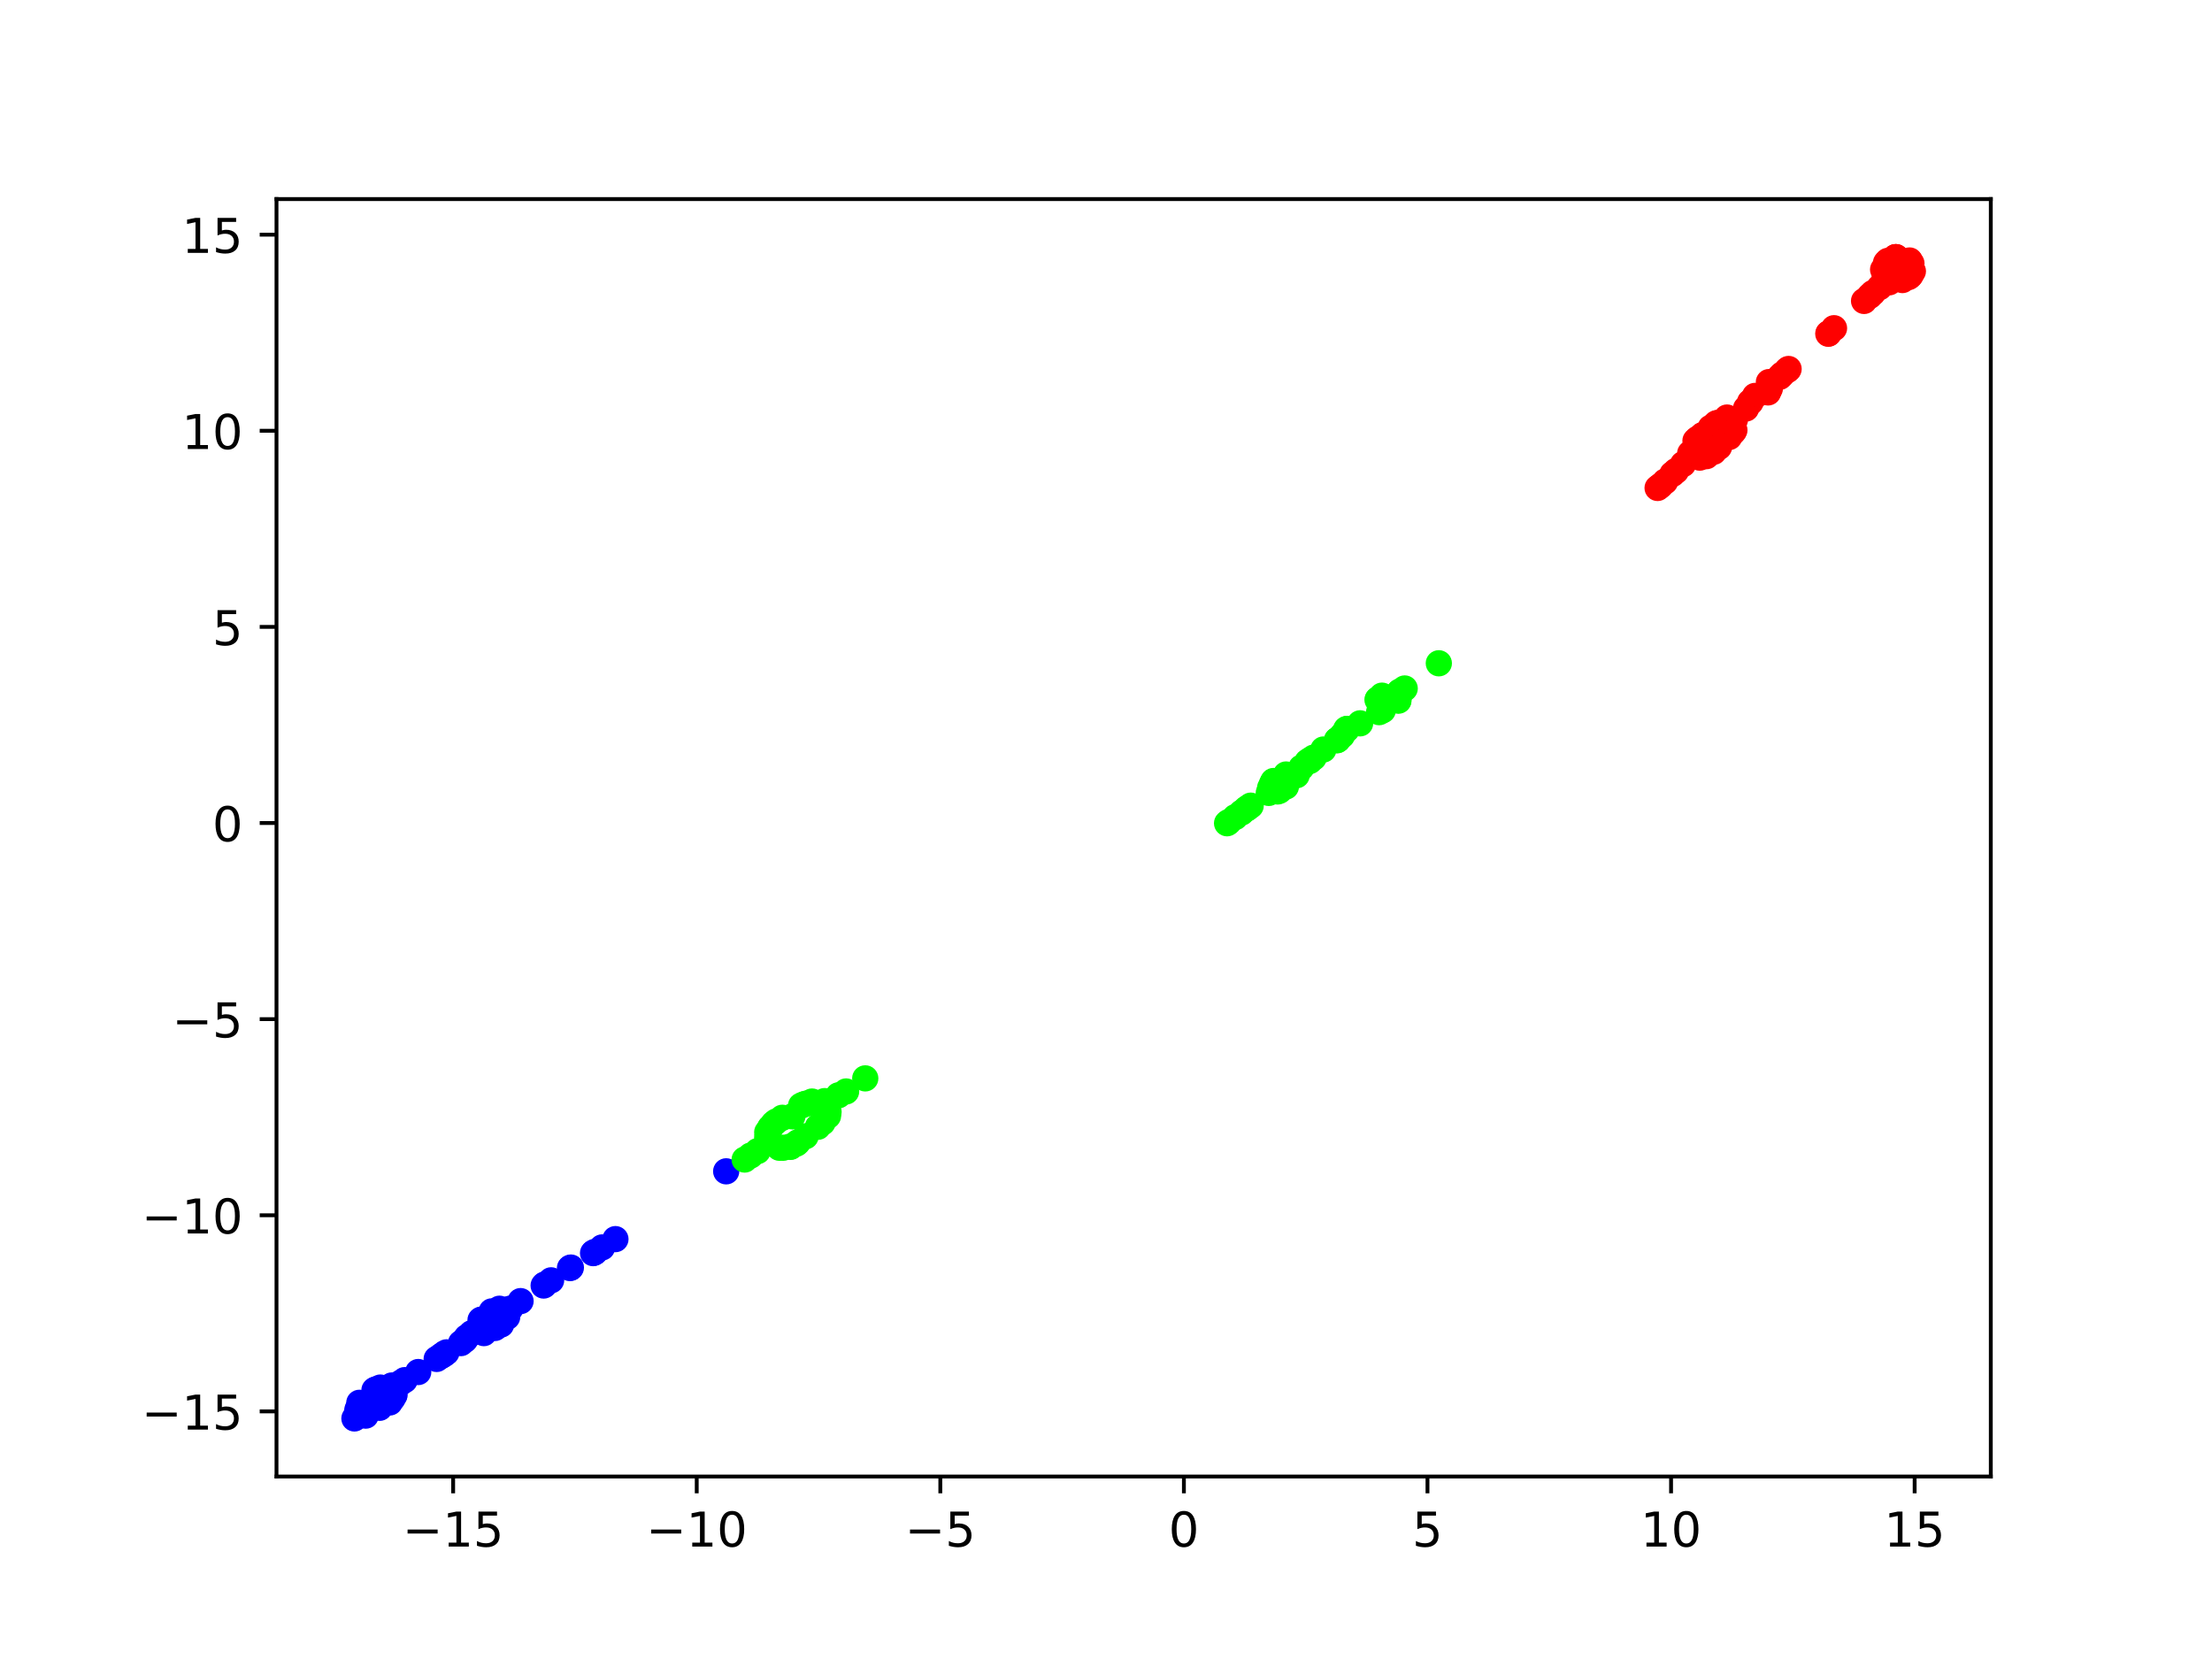 <?xml version="1.0" encoding="utf-8" standalone="no"?>
<!DOCTYPE svg PUBLIC "-//W3C//DTD SVG 1.1//EN"
  "http://www.w3.org/Graphics/SVG/1.1/DTD/svg11.dtd">
<!-- Created with matplotlib (https://matplotlib.org/) -->
<svg height="345.6pt" version="1.1" viewBox="0 0 460.8 345.6" width="460.8pt" xmlns="http://www.w3.org/2000/svg" xmlns:xlink="http://www.w3.org/1999/xlink">
 <defs>
  <style type="text/css">*{stroke-linecap:butt;stroke-linejoin:round;}</style>
 </defs>
 <g id="figure_1">
  <g id="patch_1">
   <path d="M 0 345.6 
L 460.8 345.6 
L 460.8 0 
L 0 0 
z
" style="fill:#ffffff;"/>
  </g>
  <g id="axes_1">
   <g id="patch_2">
    <path d="M 57.6 307.584 
L 414.72 307.584 
L 414.72 41.472 
L 57.6 41.472 
z
" style="fill:#ffffff;"/>
   </g>
   <g id="PathCollection_1">
    <defs>
     <path d="M 0 2.236 
C 0.593 2.236 1.162 2 1.581 1.581 
C 2 1.162 2.236 0.593 2.236 -0 
C 2.236 -0.593 2 -1.162 1.581 -1.581 
C 1.162 -2 0.593 -2.236 0 -2.236 
C -0.593 -2.236 -1.162 -2 -1.581 -1.581 
C -2 -1.162 -2.236 -0.593 -2.236 0 
C -2.236 0.593 -2 1.162 -1.581 1.581 
C -1.162 2 -0.593 2.236 0 2.236 
z
" id="C0_0_9ef77a6dc9"/>
    </defs>
    <g clip-path="url(#pa873757383)">
     <use style="fill:#fe0100;stroke:#fe0100;" x="353.611" xlink:href="#C0_0_9ef77a6dc9" y="91.432"/>
    </g>
    <g clip-path="url(#pa873757383)">
     <use style="fill:#fe0100;stroke:#fe0100;" x="354.661" xlink:href="#C0_0_9ef77a6dc9" y="90.633"/>
    </g>
    <g clip-path="url(#pa873757383)">
     <use style="fill:#fe0100;stroke:#fe0100;" x="358.104" xlink:href="#C0_0_9ef77a6dc9" y="93.11"/>
    </g>
    <g clip-path="url(#pa873757383)">
     <use style="fill:#fe0100;stroke:#fe0100;" x="360.23" xlink:href="#C0_0_9ef77a6dc9" y="91.041"/>
    </g>
    <g clip-path="url(#pa873757383)">
     <use style="fill:#fe0100;stroke:#fe0100;" x="361.308" xlink:href="#C0_0_9ef77a6dc9" y="89.605"/>
    </g>
    <g clip-path="url(#pa873757383)">
     <use style="fill:#fe0100;stroke:#fe0100;" x="357.885" xlink:href="#C0_0_9ef77a6dc9" y="88.079"/>
    </g>
    <g clip-path="url(#pa873757383)">
     <use style="fill:#fe0100;stroke:#fe0100;" x="361.052" xlink:href="#C0_0_9ef77a6dc9" y="89.99"/>
    </g>
    <g clip-path="url(#pa873757383)">
     <use style="fill:#fe0100;stroke:#fe0100;" x="357.493" xlink:href="#C0_0_9ef77a6dc9" y="88.212"/>
    </g>
    <g clip-path="url(#pa873757383)">
     <use style="fill:#fe0100;stroke:#fe0100;" x="356.357" xlink:href="#C0_0_9ef77a6dc9" y="89.093"/>
    </g>
    <g clip-path="url(#pa873757383)">
     <use style="fill:#fe0100;stroke:#fe0100;" x="353.2" xlink:href="#C0_0_9ef77a6dc9" y="91.82"/>
    </g>
    <g clip-path="url(#pa873757383)">
     <use style="fill:#fe0100;stroke:#fe0100;" x="346.872" xlink:href="#C0_0_9ef77a6dc9" y="100.31"/>
    </g>
    <g clip-path="url(#pa873757383)">
     <use style="fill:#0000ff;stroke:#0000ff;" x="128.204" xlink:href="#C0_0_9ef77a6dc9" y="258.132"/>
    </g>
    <g clip-path="url(#pa873757383)">
     <use style="fill:#fe0100;stroke:#fe0100;" x="345.903" xlink:href="#C0_0_9ef77a6dc9" y="101.18"/>
    </g>
    <g clip-path="url(#pa873757383)">
     <use style="fill:#fe0100;stroke:#fe0100;" x="354.083" xlink:href="#C0_0_9ef77a6dc9" y="95.332"/>
    </g>
    <g clip-path="url(#pa873757383)">
     <use style="fill:#fe0100;stroke:#fe0100;" x="355.483" xlink:href="#C0_0_9ef77a6dc9" y="95.025"/>
    </g>
    <g clip-path="url(#pa873757383)">
     <use style="fill:#fe0100;stroke:#fe0100;" x="352.334" xlink:href="#C0_0_9ef77a6dc9" y="94.393"/>
    </g>
    <g clip-path="url(#pa873757383)">
     <use style="fill:#fe0100;stroke:#fe0100;" x="352.099" xlink:href="#C0_0_9ef77a6dc9" y="94.443"/>
    </g>
    <g clip-path="url(#pa873757383)">
     <use style="fill:#fe0100;stroke:#fe0100;" x="357.002" xlink:href="#C0_0_9ef77a6dc9" y="94.117"/>
    </g>
    <g clip-path="url(#pa873757383)">
     <use style="fill:#fe0100;stroke:#fe0100;" x="350.611" xlink:href="#C0_0_9ef77a6dc9" y="96.684"/>
    </g>
    <g clip-path="url(#pa873757383)">
     <use style="fill:#fe0100;stroke:#fe0100;" x="349.14" xlink:href="#C0_0_9ef77a6dc9" y="98.112"/>
    </g>
    <g clip-path="url(#pa873757383)">
     <use style="fill:#fe0100;stroke:#fe0100;" x="348.397" xlink:href="#C0_0_9ef77a6dc9" y="98.748"/>
    </g>
    <g clip-path="url(#pa873757383)">
     <use style="fill:#fe0100;stroke:#fe0100;" x="345.31" xlink:href="#C0_0_9ef77a6dc9" y="101.651"/>
    </g>
    <g clip-path="url(#pa873757383)">
     <use style="fill:#00ff00;stroke:#00ff00;" x="299.734" xlink:href="#C0_0_9ef77a6dc9" y="138.173"/>
    </g>
    <g clip-path="url(#pa873757383)">
     <use style="fill:#00ff00;stroke:#00ff00;" x="287.293" xlink:href="#C0_0_9ef77a6dc9" y="148.355"/>
    </g>
    <g clip-path="url(#pa873757383)">
     <use style="fill:#0000ff;stroke:#0000ff;" x="151.277" xlink:href="#C0_0_9ef77a6dc9" y="244.009"/>
    </g>
    <g clip-path="url(#pa873757383)">
     <use style="fill:#00ff00;stroke:#00ff00;" x="155.127" xlink:href="#C0_0_9ef77a6dc9" y="241.554"/>
    </g>
    <g clip-path="url(#pa873757383)">
     <use style="fill:#00ff00;stroke:#00ff00;" x="156.348" xlink:href="#C0_0_9ef77a6dc9" y="240.735"/>
    </g>
    <g clip-path="url(#pa873757383)">
     <use style="fill:#0000ff;stroke:#0000ff;" x="114.805" xlink:href="#C0_0_9ef77a6dc9" y="266.718"/>
    </g>
    <g clip-path="url(#pa873757383)">
     <use style="fill:#0000ff;stroke:#0000ff;" x="105.494" xlink:href="#C0_0_9ef77a6dc9" y="273.034"/>
    </g>
    <g clip-path="url(#pa873757383)">
     <use style="fill:#fe0100;stroke:#fe0100;" x="397.566" xlink:href="#C0_0_9ef77a6dc9" y="57.729"/>
    </g>
    <g clip-path="url(#pa873757383)">
     <use style="fill:#fe0100;stroke:#fe0100;" x="392.892" xlink:href="#C0_0_9ef77a6dc9" y="54.748"/>
    </g>
    <g clip-path="url(#pa873757383)">
     <use style="fill:#fe0100;stroke:#fe0100;" x="393.279" xlink:href="#C0_0_9ef77a6dc9" y="54.341"/>
    </g>
    <g clip-path="url(#pa873757383)">
     <use style="fill:#fe0100;stroke:#fe0100;" x="394.969" xlink:href="#C0_0_9ef77a6dc9" y="53.568"/>
    </g>
    <g clip-path="url(#pa873757383)">
     <use style="fill:#fe0100;stroke:#fe0100;" x="398.487" xlink:href="#C0_0_9ef77a6dc9" y="56.501"/>
    </g>
    <g clip-path="url(#pa873757383)">
     <use style="fill:#fe0100;stroke:#fe0100;" x="392.286" xlink:href="#C0_0_9ef77a6dc9" y="56.147"/>
    </g>
    <g clip-path="url(#pa873757383)">
     <use style="fill:#fe0100;stroke:#fe0100;" x="393.56" xlink:href="#C0_0_9ef77a6dc9" y="58.809"/>
    </g>
    <g clip-path="url(#pa873757383)">
     <use style="fill:#fe0100;stroke:#fe0100;" x="390.142" xlink:href="#C0_0_9ef77a6dc9" y="61.029"/>
    </g>
    <g clip-path="url(#pa873757383)">
     <use style="fill:#fe0100;stroke:#fe0100;" x="389.495" xlink:href="#C0_0_9ef77a6dc9" y="61.65"/>
    </g>
    <g clip-path="url(#pa873757383)">
     <use style="fill:#fe0100;stroke:#fe0100;" x="388.318" xlink:href="#C0_0_9ef77a6dc9" y="62.692"/>
    </g>
    <g clip-path="url(#pa873757383)">
     <use style="fill:#fe0100;stroke:#fe0100;" x="380.87" xlink:href="#C0_0_9ef77a6dc9" y="69.528"/>
    </g>
    <g clip-path="url(#pa873757383)">
     <use style="fill:#0000ff;stroke:#0000ff;" x="124.018" xlink:href="#C0_0_9ef77a6dc9" y="260.762"/>
    </g>
    <g clip-path="url(#pa873757383)">
     <use style="fill:#0000ff;stroke:#0000ff;" x="123.731" xlink:href="#C0_0_9ef77a6dc9" y="260.923"/>
    </g>
    <g clip-path="url(#pa873757383)">
     <use style="fill:#0000ff;stroke:#0000ff;" x="118.923" xlink:href="#C0_0_9ef77a6dc9" y="264.054"/>
    </g>
    <g clip-path="url(#pa873757383)">
     <use style="fill:#0000ff;stroke:#0000ff;" x="113.453" xlink:href="#C0_0_9ef77a6dc9" y="267.594"/>
    </g>
    <g clip-path="url(#pa873757383)">
     <use style="fill:#00ff00;stroke:#00ff00;" x="292.625" xlink:href="#C0_0_9ef77a6dc9" y="143.419"/>
    </g>
    <g clip-path="url(#pa873757383)">
     <use style="fill:#00ff00;stroke:#00ff00;" x="292.06" xlink:href="#C0_0_9ef77a6dc9" y="143.836"/>
    </g>
    <g clip-path="url(#pa873757383)">
     <use style="fill:#00ff00;stroke:#00ff00;" x="291.543" xlink:href="#C0_0_9ef77a6dc9" y="144.093"/>
    </g>
    <g clip-path="url(#pa873757383)">
     <use style="fill:#00ff00;stroke:#00ff00;" x="291.492" xlink:href="#C0_0_9ef77a6dc9" y="144.238"/>
    </g>
    <g clip-path="url(#pa873757383)">
     <use style="fill:#00ff00;stroke:#00ff00;" x="291.309" xlink:href="#C0_0_9ef77a6dc9" y="145.861"/>
    </g>
    <g clip-path="url(#pa873757383)">
     <use style="fill:#00ff00;stroke:#00ff00;" x="288.058" xlink:href="#C0_0_9ef77a6dc9" y="147.961"/>
    </g>
    <g clip-path="url(#pa873757383)">
     <use style="fill:#00ff00;stroke:#00ff00;" x="287.085" xlink:href="#C0_0_9ef77a6dc9" y="145.651"/>
    </g>
    <g clip-path="url(#pa873757383)">
     <use style="fill:#00ff00;stroke:#00ff00;" x="287.89" xlink:href="#C0_0_9ef77a6dc9" y="144.917"/>
    </g>
    <g clip-path="url(#pa873757383)">
     <use style="fill:#00ff00;stroke:#00ff00;" x="291.308" xlink:href="#C0_0_9ef77a6dc9" y="145.965"/>
    </g>
    <g clip-path="url(#pa873757383)">
     <use style="fill:#00ff00;stroke:#00ff00;" x="286.96" xlink:href="#C0_0_9ef77a6dc9" y="145.769"/>
    </g>
    <g clip-path="url(#pa873757383)">
     <use style="fill:#00ff00;stroke:#00ff00;" x="287.702" xlink:href="#C0_0_9ef77a6dc9" y="148.058"/>
    </g>
    <g clip-path="url(#pa873757383)">
     <use style="fill:#00ff00;stroke:#00ff00;" x="283.333" xlink:href="#C0_0_9ef77a6dc9" y="150.682"/>
    </g>
    <g clip-path="url(#pa873757383)">
     <use style="fill:#00ff00;stroke:#00ff00;" x="279.572" xlink:href="#C0_0_9ef77a6dc9" y="153.204"/>
    </g>
    <g clip-path="url(#pa873757383)">
     <use style="fill:#00ff00;stroke:#00ff00;" x="272.982" xlink:href="#C0_0_9ef77a6dc9" y="158.271"/>
    </g>
    <g clip-path="url(#pa873757383)">
     <use style="fill:#00ff00;stroke:#00ff00;" x="180.247" xlink:href="#C0_0_9ef77a6dc9" y="224.646"/>
    </g>
    <g clip-path="url(#pa873757383)">
     <use style="fill:#0000ff;stroke:#0000ff;" x="92.17" xlink:href="#C0_0_9ef77a6dc9" y="282.323"/>
    </g>
    <g clip-path="url(#pa873757383)">
     <use style="fill:#0000ff;stroke:#0000ff;" x="93.009" xlink:href="#C0_0_9ef77a6dc9" y="281.719"/>
    </g>
    <g clip-path="url(#pa873757383)">
     <use style="fill:#fe0100;stroke:#fe0100;" x="392.593" xlink:href="#C0_0_9ef77a6dc9" y="57.096"/>
    </g>
    <g clip-path="url(#pa873757383)">
     <use style="fill:#fe0100;stroke:#fe0100;" x="396.309" xlink:href="#C0_0_9ef77a6dc9" y="58.339"/>
    </g>
    <g clip-path="url(#pa873757383)">
     <use style="fill:#fe0100;stroke:#fe0100;" x="398.188" xlink:href="#C0_0_9ef77a6dc9" y="54.878"/>
    </g>
    <g clip-path="url(#pa873757383)">
     <use style="fill:#fe0100;stroke:#fe0100;" x="397.792" xlink:href="#C0_0_9ef77a6dc9" y="54.265"/>
    </g>
    <g clip-path="url(#pa873757383)">
     <use style="fill:#fe0100;stroke:#fe0100;" x="397.837" xlink:href="#C0_0_9ef77a6dc9" y="54.385"/>
    </g>
    <g clip-path="url(#pa873757383)">
     <use style="fill:#fe0100;stroke:#fe0100;" x="394.972" xlink:href="#C0_0_9ef77a6dc9" y="53.568"/>
    </g>
    <g clip-path="url(#pa873757383)">
     <use style="fill:#fe0100;stroke:#fe0100;" x="398.058" xlink:href="#C0_0_9ef77a6dc9" y="57.224"/>
    </g>
    <g clip-path="url(#pa873757383)">
     <use style="fill:#fe0100;stroke:#fe0100;" x="394.826" xlink:href="#C0_0_9ef77a6dc9" y="53.586"/>
    </g>
    <g clip-path="url(#pa873757383)">
     <use style="fill:#fe0100;stroke:#fe0100;" x="397.905" xlink:href="#C0_0_9ef77a6dc9" y="57.429"/>
    </g>
    <g clip-path="url(#pa873757383)">
     <use style="fill:#fe0100;stroke:#fe0100;" x="391.56" xlink:href="#C0_0_9ef77a6dc9" y="59.836"/>
    </g>
    <g clip-path="url(#pa873757383)">
     <use style="fill:#fe0100;stroke:#fe0100;" x="380.943" xlink:href="#C0_0_9ef77a6dc9" y="69.437"/>
    </g>
    <g clip-path="url(#pa873757383)">
     <use style="fill:#fe0100;stroke:#fe0100;" x="382.059" xlink:href="#C0_0_9ef77a6dc9" y="68.37"/>
    </g>
    <g clip-path="url(#pa873757383)">
     <use style="fill:#0000ff;stroke:#0000ff;" x="123.76" xlink:href="#C0_0_9ef77a6dc9" y="260.939"/>
    </g>
    <g clip-path="url(#pa873757383)">
     <use style="fill:#0000ff;stroke:#0000ff;" x="113.251" xlink:href="#C0_0_9ef77a6dc9" y="267.801"/>
    </g>
    <g clip-path="url(#pa873757383)">
     <use style="fill:#0000ff;stroke:#0000ff;" x="105.619" xlink:href="#C0_0_9ef77a6dc9" y="272.868"/>
    </g>
    <g clip-path="url(#pa873757383)">
     <use style="fill:#fe0100;stroke:#fe0100;" x="372.441" xlink:href="#C0_0_9ef77a6dc9" y="76.996"/>
    </g>
    <g clip-path="url(#pa873757383)">
     <use style="fill:#fe0100;stroke:#fe0100;" x="372.217" xlink:href="#C0_0_9ef77a6dc9" y="77.184"/>
    </g>
    <g clip-path="url(#pa873757383)">
     <use style="fill:#fe0100;stroke:#fe0100;" x="370.743" xlink:href="#C0_0_9ef77a6dc9" y="78.51"/>
    </g>
    <g clip-path="url(#pa873757383)">
     <use style="fill:#fe0100;stroke:#fe0100;" x="365.599" xlink:href="#C0_0_9ef77a6dc9" y="82.477"/>
    </g>
    <g clip-path="url(#pa873757383)">
     <use style="fill:#fe0100;stroke:#fe0100;" x="364.571" xlink:href="#C0_0_9ef77a6dc9" y="83.764"/>
    </g>
    <g clip-path="url(#pa873757383)">
     <use style="fill:#fe0100;stroke:#fe0100;" x="368.558" xlink:href="#C0_0_9ef77a6dc9" y="80.571"/>
    </g>
    <g clip-path="url(#pa873757383)">
     <use style="fill:#0000ff;stroke:#0000ff;" x="102.424" xlink:href="#C0_0_9ef77a6dc9" y="273.189"/>
    </g>
    <g clip-path="url(#pa873757383)">
     <use style="fill:#0000ff;stroke:#0000ff;" x="96.837" xlink:href="#C0_0_9ef77a6dc9" y="279.145"/>
    </g>
    <g clip-path="url(#pa873757383)">
     <use style="fill:#0000ff;stroke:#0000ff;" x="92.559" xlink:href="#C0_0_9ef77a6dc9" y="281.988"/>
    </g>
    <g clip-path="url(#pa873757383)">
     <use style="fill:#00ff00;stroke:#00ff00;" x="272.841" xlink:href="#C0_0_9ef77a6dc9" y="158.538"/>
    </g>
    <g clip-path="url(#pa873757383)">
     <use style="fill:#00ff00;stroke:#00ff00;" x="278.789" xlink:href="#C0_0_9ef77a6dc9" y="153.999"/>
    </g>
    <g clip-path="url(#pa873757383)">
     <use style="fill:#00ff00;stroke:#00ff00;" x="264.594" xlink:href="#C0_0_9ef77a6dc9" y="164.11"/>
    </g>
    <g clip-path="url(#pa873757383)">
     <use style="fill:#00ff00;stroke:#00ff00;" x="264.313" xlink:href="#C0_0_9ef77a6dc9" y="165.18"/>
    </g>
    <g clip-path="url(#pa873757383)">
     <use style="fill:#00ff00;stroke:#00ff00;" x="257.322" xlink:href="#C0_0_9ef77a6dc9" y="170.22"/>
    </g>
    <g clip-path="url(#pa873757383)">
     <use style="fill:#00ff00;stroke:#00ff00;" x="258.643" xlink:href="#C0_0_9ef77a6dc9" y="169.271"/>
    </g>
    <g clip-path="url(#pa873757383)">
     <use style="fill:#0000ff;stroke:#0000ff;" x="125.425" xlink:href="#C0_0_9ef77a6dc9" y="259.864"/>
    </g>
    <g clip-path="url(#pa873757383)">
     <use style="fill:#0000ff;stroke:#0000ff;" x="84.295" xlink:href="#C0_0_9ef77a6dc9" y="287.508"/>
    </g>
    <g clip-path="url(#pa873757383)">
     <use style="fill:#0000ff;stroke:#0000ff;" x="81.786" xlink:href="#C0_0_9ef77a6dc9" y="291.315"/>
    </g>
    <g clip-path="url(#pa873757383)">
     <use style="fill:#0000ff;stroke:#0000ff;" x="83.477" xlink:href="#C0_0_9ef77a6dc9" y="288.051"/>
    </g>
    <g clip-path="url(#pa873757383)">
     <use style="fill:#00ff00;stroke:#00ff00;" x="264.987" xlink:href="#C0_0_9ef77a6dc9" y="163.247"/>
    </g>
    <g clip-path="url(#pa873757383)">
     <use style="fill:#00ff00;stroke:#00ff00;" x="267.908" xlink:href="#C0_0_9ef77a6dc9" y="161.344"/>
    </g>
    <g clip-path="url(#pa873757383)">
     <use style="fill:#00ff00;stroke:#00ff00;" x="271.087" xlink:href="#C0_0_9ef77a6dc9" y="159.91"/>
    </g>
    <g clip-path="url(#pa873757383)">
     <use style="fill:#00ff00;stroke:#00ff00;" x="280.597" xlink:href="#C0_0_9ef77a6dc9" y="151.848"/>
    </g>
    <g clip-path="url(#pa873757383)">
     <use style="fill:#00ff00;stroke:#00ff00;" x="278.524" xlink:href="#C0_0_9ef77a6dc9" y="154.203"/>
    </g>
    <g clip-path="url(#pa873757383)">
     <use style="fill:#00ff00;stroke:#00ff00;" x="280.541" xlink:href="#C0_0_9ef77a6dc9" y="151.881"/>
    </g>
    <g clip-path="url(#pa873757383)">
     <use style="fill:#00ff00;stroke:#00ff00;" x="280.397" xlink:href="#C0_0_9ef77a6dc9" y="152.013"/>
    </g>
    <g clip-path="url(#pa873757383)">
     <use style="fill:#00ff00;stroke:#00ff00;" x="278.543" xlink:href="#C0_0_9ef77a6dc9" y="154.182"/>
    </g>
    <g clip-path="url(#pa873757383)">
     <use style="fill:#00ff00;stroke:#00ff00;" x="275.682" xlink:href="#C0_0_9ef77a6dc9" y="156.137"/>
    </g>
    <g clip-path="url(#pa873757383)">
     <use style="fill:#00ff00;stroke:#00ff00;" x="273.671" xlink:href="#C0_0_9ef77a6dc9" y="157.823"/>
    </g>
    <g clip-path="url(#pa873757383)">
     <use style="fill:#00ff00;stroke:#00ff00;" x="272.358" xlink:href="#C0_0_9ef77a6dc9" y="158.693"/>
    </g>
    <g clip-path="url(#pa873757383)">
     <use style="fill:#00ff00;stroke:#00ff00;" x="270.112" xlink:href="#C0_0_9ef77a6dc9" y="161.499"/>
    </g>
    <g clip-path="url(#pa873757383)">
     <use style="fill:#00ff00;stroke:#00ff00;" x="255.992" xlink:href="#C0_0_9ef77a6dc9" y="171.217"/>
    </g>
    <g clip-path="url(#pa873757383)">
     <use style="fill:#00ff00;stroke:#00ff00;" x="255.622" xlink:href="#C0_0_9ef77a6dc9" y="171.497"/>
    </g>
    <g clip-path="url(#pa873757383)">
     <use style="fill:#00ff00;stroke:#00ff00;" x="171.783" xlink:href="#C0_0_9ef77a6dc9" y="229.382"/>
    </g>
    <g clip-path="url(#pa873757383)">
     <use style="fill:#0000ff;stroke:#0000ff;" x="81.614" xlink:href="#C0_0_9ef77a6dc9" y="288.624"/>
    </g>
    <g clip-path="url(#pa873757383)">
     <use style="fill:#0000ff;stroke:#0000ff;" x="79.238" xlink:href="#C0_0_9ef77a6dc9" y="289.053"/>
    </g>
    <g clip-path="url(#pa873757383)">
     <use style="fill:#00ff00;stroke:#00ff00;" x="266.545" xlink:href="#C0_0_9ef77a6dc9" y="164.718"/>
    </g>
    <g clip-path="url(#pa873757383)">
     <use style="fill:#00ff00;stroke:#00ff00;" x="267.876" xlink:href="#C0_0_9ef77a6dc9" y="163.858"/>
    </g>
    <g clip-path="url(#pa873757383)">
     <use style="fill:#00ff00;stroke:#00ff00;" x="265.278" xlink:href="#C0_0_9ef77a6dc9" y="162.699"/>
    </g>
    <g clip-path="url(#pa873757383)">
     <use style="fill:#00ff00;stroke:#00ff00;" x="266.143" xlink:href="#C0_0_9ef77a6dc9" y="164.875"/>
    </g>
    <g clip-path="url(#pa873757383)">
     <use style="fill:#00ff00;stroke:#00ff00;" x="259.9" xlink:href="#C0_0_9ef77a6dc9" y="168.303"/>
    </g>
    <g clip-path="url(#pa873757383)">
     <use style="fill:#00ff00;stroke:#00ff00;" x="260.542" xlink:href="#C0_0_9ef77a6dc9" y="167.834"/>
    </g>
    <g clip-path="url(#pa873757383)">
     <use style="fill:#00ff00;stroke:#00ff00;" x="259.578" xlink:href="#C0_0_9ef77a6dc9" y="168.533"/>
    </g>
    <g clip-path="url(#pa873757383)">
     <use style="fill:#0000ff;stroke:#0000ff;" x="82.114" xlink:href="#C0_0_9ef77a6dc9" y="290.654"/>
    </g>
    <g clip-path="url(#pa873757383)">
     <use style="fill:#0000ff;stroke:#0000ff;" x="78.339" xlink:href="#C0_0_9ef77a6dc9" y="289.416"/>
    </g>
    <g clip-path="url(#pa873757383)">
     <use style="fill:#0000ff;stroke:#0000ff;" x="82.18" xlink:href="#C0_0_9ef77a6dc9" y="290.587"/>
    </g>
    <g clip-path="url(#pa873757383)">
     <use style="fill:#fe0100;stroke:#fe0100;" x="371.24" xlink:href="#C0_0_9ef77a6dc9" y="78.001"/>
    </g>
    <g clip-path="url(#pa873757383)">
     <use style="fill:#fe0100;stroke:#fe0100;" x="372.597" xlink:href="#C0_0_9ef77a6dc9" y="76.864"/>
    </g>
    <g clip-path="url(#pa873757383)">
     <use style="fill:#fe0100;stroke:#fe0100;" x="368.494" xlink:href="#C0_0_9ef77a6dc9" y="79.595"/>
    </g>
    <g clip-path="url(#pa873757383)">
     <use style="fill:#fe0100;stroke:#fe0100;" x="368.693" xlink:href="#C0_0_9ef77a6dc9" y="80.95"/>
    </g>
    <g clip-path="url(#pa873757383)">
     <use style="fill:#fe0100;stroke:#fe0100;" x="368.318" xlink:href="#C0_0_9ef77a6dc9" y="81.748"/>
    </g>
    <g clip-path="url(#pa873757383)">
     <use style="fill:#fe0100;stroke:#fe0100;" x="364.669" xlink:href="#C0_0_9ef77a6dc9" y="83.781"/>
    </g>
    <g clip-path="url(#pa873757383)">
     <use style="fill:#fe0100;stroke:#fe0100;" x="363.731" xlink:href="#C0_0_9ef77a6dc9" y="85.096"/>
    </g>
    <g clip-path="url(#pa873757383)">
     <use style="fill:#fe0100;stroke:#fe0100;" x="359.766" xlink:href="#C0_0_9ef77a6dc9" y="86.981"/>
    </g>
    <g clip-path="url(#pa873757383)">
     <use style="fill:#fe0100;stroke:#fe0100;" x="361.416" xlink:href="#C0_0_9ef77a6dc9" y="87.426"/>
    </g>
    <g clip-path="url(#pa873757383)">
     <use style="fill:#0000ff;stroke:#0000ff;" x="108.441" xlink:href="#C0_0_9ef77a6dc9" y="271.046"/>
    </g>
    <g clip-path="url(#pa873757383)">
     <use style="fill:#0000ff;stroke:#0000ff;" x="106.298" xlink:href="#C0_0_9ef77a6dc9" y="272.617"/>
    </g>
    <g clip-path="url(#pa873757383)">
     <use style="fill:#0000ff;stroke:#0000ff;" x="100.799" xlink:href="#C0_0_9ef77a6dc9" y="277.711"/>
    </g>
    <g clip-path="url(#pa873757383)">
     <use style="fill:#0000ff;stroke:#0000ff;" x="97.238" xlink:href="#C0_0_9ef77a6dc9" y="278.556"/>
    </g>
    <g clip-path="url(#pa873757383)">
     <use style="fill:#0000ff;stroke:#0000ff;" x="92.531" xlink:href="#C0_0_9ef77a6dc9" y="282.066"/>
    </g>
    <g clip-path="url(#pa873757383)">
     <use style="fill:#0000ff;stroke:#0000ff;" x="90.968" xlink:href="#C0_0_9ef77a6dc9" y="283.092"/>
    </g>
    <g clip-path="url(#pa873757383)">
     <use style="fill:#00ff00;stroke:#00ff00;" x="167.478" xlink:href="#C0_0_9ef77a6dc9" y="230.047"/>
    </g>
    <g clip-path="url(#pa873757383)">
     <use style="fill:#00ff00;stroke:#00ff00;" x="166.873" xlink:href="#C0_0_9ef77a6dc9" y="230.322"/>
    </g>
    <g clip-path="url(#pa873757383)">
     <use style="fill:#00ff00;stroke:#00ff00;" x="172.258" xlink:href="#C0_0_9ef77a6dc9" y="232.551"/>
    </g>
    <g clip-path="url(#pa873757383)">
     <use style="fill:#00ff00;stroke:#00ff00;" x="169.157" xlink:href="#C0_0_9ef77a6dc9" y="229.472"/>
    </g>
    <g clip-path="url(#pa873757383)">
     <use style="fill:#00ff00;stroke:#00ff00;" x="171.358" xlink:href="#C0_0_9ef77a6dc9" y="233.84"/>
    </g>
    <g clip-path="url(#pa873757383)">
     <use style="fill:#00ff00;stroke:#00ff00;" x="172.49" xlink:href="#C0_0_9ef77a6dc9" y="232.462"/>
    </g>
    <g clip-path="url(#pa873757383)">
     <use style="fill:#00ff00;stroke:#00ff00;" x="176.26" xlink:href="#C0_0_9ef77a6dc9" y="227.371"/>
    </g>
    <g clip-path="url(#pa873757383)">
     <use style="fill:#00ff00;stroke:#00ff00;" x="172.602" xlink:href="#C0_0_9ef77a6dc9" y="231.616"/>
    </g>
    <g clip-path="url(#pa873757383)">
     <use style="fill:#0000ff;stroke:#0000ff;" x="100.267" xlink:href="#C0_0_9ef77a6dc9" y="274.899"/>
    </g>
    <g clip-path="url(#pa873757383)">
     <use style="fill:#0000ff;stroke:#0000ff;" x="96.031" xlink:href="#C0_0_9ef77a6dc9" y="279.791"/>
    </g>
    <g clip-path="url(#pa873757383)">
     <use style="fill:#0000ff;stroke:#0000ff;" x="87.121" xlink:href="#C0_0_9ef77a6dc9" y="285.819"/>
    </g>
    <g clip-path="url(#pa873757383)">
     <use style="fill:#0000ff;stroke:#0000ff;" x="81.19" xlink:href="#C0_0_9ef77a6dc9" y="292.16"/>
    </g>
    <g clip-path="url(#pa873757383)">
     <use style="fill:#0000ff;stroke:#0000ff;" x="73.833" xlink:href="#C0_0_9ef77a6dc9" y="295.488"/>
    </g>
    <g clip-path="url(#pa873757383)">
     <use style="fill:#00ff00;stroke:#00ff00;" x="165.06" xlink:href="#C0_0_9ef77a6dc9" y="232.559"/>
    </g>
    <g clip-path="url(#pa873757383)">
     <use style="fill:#00ff00;stroke:#00ff00;" x="161.165" xlink:href="#C0_0_9ef77a6dc9" y="234.048"/>
    </g>
    <g clip-path="url(#pa873757383)">
     <use style="fill:#00ff00;stroke:#00ff00;" x="165.863" xlink:href="#C0_0_9ef77a6dc9" y="238.263"/>
    </g>
    <g clip-path="url(#pa873757383)">
     <use style="fill:#00ff00;stroke:#00ff00;" x="161.697" xlink:href="#C0_0_9ef77a6dc9" y="233.625"/>
    </g>
    <g clip-path="url(#pa873757383)">
     <use style="fill:#00ff00;stroke:#00ff00;" x="164.661" xlink:href="#C0_0_9ef77a6dc9" y="238.836"/>
    </g>
    <g clip-path="url(#pa873757383)">
     <use style="fill:#00ff00;stroke:#00ff00;" x="162.36" xlink:href="#C0_0_9ef77a6dc9" y="239.098"/>
    </g>
    <g clip-path="url(#pa873757383)">
     <use style="fill:#00ff00;stroke:#00ff00;" x="159.822" xlink:href="#C0_0_9ef77a6dc9" y="236.961"/>
    </g>
    <g clip-path="url(#pa873757383)">
     <use style="fill:#0000ff;stroke:#0000ff;" x="123.545" xlink:href="#C0_0_9ef77a6dc9" y="261.047"/>
    </g>
    <g clip-path="url(#pa873757383)">
     <use style="fill:#0000ff;stroke:#0000ff;" x="118.738" xlink:href="#C0_0_9ef77a6dc9" y="264.161"/>
    </g>
    <g clip-path="url(#pa873757383)">
     <use style="fill:#0000ff;stroke:#0000ff;" x="105.652" xlink:href="#C0_0_9ef77a6dc9" y="274.346"/>
    </g>
    <g clip-path="url(#pa873757383)">
     <use style="fill:#0000ff;stroke:#0000ff;" x="98.236" xlink:href="#C0_0_9ef77a6dc9" y="277.734"/>
    </g>
    <g clip-path="url(#pa873757383)">
     <use style="fill:#0000ff;stroke:#0000ff;" x="79.082" xlink:href="#C0_0_9ef77a6dc9" y="293.275"/>
    </g>
    <g clip-path="url(#pa873757383)">
     <use style="fill:#0000ff;stroke:#0000ff;" x="74.42" xlink:href="#C0_0_9ef77a6dc9" y="294.707"/>
    </g>
    <g clip-path="url(#pa873757383)">
     <use style="fill:#00ff00;stroke:#00ff00;" x="162.969" xlink:href="#C0_0_9ef77a6dc9" y="232.853"/>
    </g>
    <g clip-path="url(#pa873757383)">
     <use style="fill:#00ff00;stroke:#00ff00;" x="166.204" xlink:href="#C0_0_9ef77a6dc9" y="237.961"/>
    </g>
    <g clip-path="url(#pa873757383)">
     <use style="fill:#00ff00;stroke:#00ff00;" x="167.817" xlink:href="#C0_0_9ef77a6dc9" y="236.705"/>
    </g>
    <g clip-path="url(#pa873757383)">
     <use style="fill:#00ff00;stroke:#00ff00;" x="160.448" xlink:href="#C0_0_9ef77a6dc9" y="234.965"/>
    </g>
    <g clip-path="url(#pa873757383)">
     <use style="fill:#00ff00;stroke:#00ff00;" x="170.381" xlink:href="#C0_0_9ef77a6dc9" y="234.729"/>
    </g>
    <g clip-path="url(#pa873757383)">
     <use style="fill:#00ff00;stroke:#00ff00;" x="167.994" xlink:href="#C0_0_9ef77a6dc9" y="229.899"/>
    </g>
    <g clip-path="url(#pa873757383)">
     <use style="fill:#00ff00;stroke:#00ff00;" x="174.667" xlink:href="#C0_0_9ef77a6dc9" y="228.174"/>
    </g>
    <g clip-path="url(#pa873757383)">
     <use style="fill:#0000ff;stroke:#0000ff;" x="103.11" xlink:href="#C0_0_9ef77a6dc9" y="276.641"/>
    </g>
    <g clip-path="url(#pa873757383)">
     <use style="fill:#0000ff;stroke:#0000ff;" x="91.72" xlink:href="#C0_0_9ef77a6dc9" y="282.583"/>
    </g>
    <g clip-path="url(#pa873757383)">
     <use style="fill:#0000ff;stroke:#0000ff;" x="74.37" xlink:href="#C0_0_9ef77a6dc9" y="294.271"/>
    </g>
    <g clip-path="url(#pa873757383)">
     <use style="fill:#00ff00;stroke:#00ff00;" x="160.44" xlink:href="#C0_0_9ef77a6dc9" y="234.919"/>
    </g>
    <g clip-path="url(#pa873757383)">
     <use style="fill:#00ff00;stroke:#00ff00;" x="164.691" xlink:href="#C0_0_9ef77a6dc9" y="238.916"/>
    </g>
    <g clip-path="url(#pa873757383)">
     <use style="fill:#00ff00;stroke:#00ff00;" x="159.83" xlink:href="#C0_0_9ef77a6dc9" y="235.863"/>
    </g>
    <g clip-path="url(#pa873757383)">
     <use style="fill:#00ff00;stroke:#00ff00;" x="163.145" xlink:href="#C0_0_9ef77a6dc9" y="239.1"/>
    </g>
    <g clip-path="url(#pa873757383)">
     <use style="fill:#00ff00;stroke:#00ff00;" x="157.819" xlink:href="#C0_0_9ef77a6dc9" y="239.8"/>
    </g>
    <g clip-path="url(#pa873757383)">
     <use style="fill:#0000ff;stroke:#0000ff;" x="104.047" xlink:href="#C0_0_9ef77a6dc9" y="272.633"/>
    </g>
    <g clip-path="url(#pa873757383)">
     <use style="fill:#0000ff;stroke:#0000ff;" x="104.385" xlink:href="#C0_0_9ef77a6dc9" y="275.93"/>
    </g>
    <g clip-path="url(#pa873757383)">
     <use style="fill:#0000ff;stroke:#0000ff;" x="100.105" xlink:href="#C0_0_9ef77a6dc9" y="274.995"/>
    </g>
    <g clip-path="url(#pa873757383)">
     <use style="fill:#0000ff;stroke:#0000ff;" x="78.009" xlink:href="#C0_0_9ef77a6dc9" y="289.593"/>
    </g>
    <g clip-path="url(#pa873757383)">
     <use style="fill:#0000ff;stroke:#0000ff;" x="74.854" xlink:href="#C0_0_9ef77a6dc9" y="292.233"/>
    </g>
    <g clip-path="url(#pa873757383)">
     <use style="fill:#0000ff;stroke:#0000ff;" x="76.178" xlink:href="#C0_0_9ef77a6dc9" y="294.9"/>
    </g>
    <g clip-path="url(#pa873757383)">
     <use style="fill:#0000ff;stroke:#0000ff;" x="74.473" xlink:href="#C0_0_9ef77a6dc9" y="293.611"/>
    </g>
   </g>
   <g id="matplotlib.axis_1">
    <g id="xtick_1">
     <g id="line2d_1">
      <defs>
       <path d="M 0 0 
L 0 3.5 
" id="maf3cbd4b12" style="stroke:#000000;stroke-width:0.8;"/>
      </defs>
      <g>
       <use style="stroke:#000000;stroke-width:0.8;" x="94.399" xlink:href="#maf3cbd4b12" y="307.584"/>
      </g>
     </g>
     <g id="text_1">
      <!-- −15 -->
      <g transform="translate(83.847 322.182)scale(0.1 -0.1)">
       <defs>
        <path d="M 10.594 35.5 
L 73.188 35.5 
L 73.188 27.203 
L 10.594 27.203 
z
" id="DejaVuSans-8722"/>
        <path d="M 12.406 8.297 
L 28.516 8.297 
L 28.516 63.922 
L 10.984 60.406 
L 10.984 69.391 
L 28.422 72.906 
L 38.281 72.906 
L 38.281 8.297 
L 54.391 8.297 
L 54.391 0 
L 12.406 0 
z
" id="DejaVuSans-49"/>
        <path d="M 10.797 72.906 
L 49.516 72.906 
L 49.516 64.594 
L 19.828 64.594 
L 19.828 46.734 
Q 21.969 47.469 24.109 47.828 
Q 26.266 48.188 28.422 48.188 
Q 40.625 48.188 47.75 41.5 
Q 54.891 34.812 54.891 23.391 
Q 54.891 11.625 47.562 5.094 
Q 40.234 -1.422 26.906 -1.422 
Q 22.312 -1.422 17.547 -0.641 
Q 12.797 0.141 7.719 1.703 
L 7.719 11.625 
Q 12.109 9.234 16.797 8.062 
Q 21.484 6.891 26.703 6.891 
Q 35.156 6.891 40.078 11.328 
Q 45.016 15.766 45.016 23.391 
Q 45.016 31 40.078 35.438 
Q 35.156 39.891 26.703 39.891 
Q 22.75 39.891 18.812 39.016 
Q 14.891 38.141 10.797 36.281 
z
" id="DejaVuSans-53"/>
       </defs>
       <use xlink:href="#DejaVuSans-8722"/>
       <use x="83.789" xlink:href="#DejaVuSans-49"/>
       <use x="147.412" xlink:href="#DejaVuSans-53"/>
      </g>
     </g>
    </g>
    <g id="xtick_2">
     <g id="line2d_2">
      <g>
       <use style="stroke:#000000;stroke-width:0.8;" x="145.142" xlink:href="#maf3cbd4b12" y="307.584"/>
      </g>
     </g>
     <g id="text_2">
      <!-- −10 -->
      <g transform="translate(134.59 322.182)scale(0.1 -0.1)">
       <defs>
        <path d="M 31.781 66.406 
Q 24.172 66.406 20.328 58.906 
Q 16.5 51.422 16.5 36.375 
Q 16.5 21.391 20.328 13.891 
Q 24.172 6.391 31.781 6.391 
Q 39.453 6.391 43.281 13.891 
Q 47.125 21.391 47.125 36.375 
Q 47.125 51.422 43.281 58.906 
Q 39.453 66.406 31.781 66.406 
z
M 31.781 74.219 
Q 44.047 74.219 50.516 64.516 
Q 56.984 54.828 56.984 36.375 
Q 56.984 17.969 50.516 8.266 
Q 44.047 -1.422 31.781 -1.422 
Q 19.531 -1.422 13.062 8.266 
Q 6.594 17.969 6.594 36.375 
Q 6.594 54.828 13.062 64.516 
Q 19.531 74.219 31.781 74.219 
z
" id="DejaVuSans-48"/>
       </defs>
       <use xlink:href="#DejaVuSans-8722"/>
       <use x="83.789" xlink:href="#DejaVuSans-49"/>
       <use x="147.412" xlink:href="#DejaVuSans-48"/>
      </g>
     </g>
    </g>
    <g id="xtick_3">
     <g id="line2d_3">
      <g>
       <use style="stroke:#000000;stroke-width:0.8;" x="195.885" xlink:href="#maf3cbd4b12" y="307.584"/>
      </g>
     </g>
     <g id="text_3">
      <!-- −5 -->
      <g transform="translate(188.514 322.182)scale(0.1 -0.1)">
       <use xlink:href="#DejaVuSans-8722"/>
       <use x="83.789" xlink:href="#DejaVuSans-53"/>
      </g>
     </g>
    </g>
    <g id="xtick_4">
     <g id="line2d_4">
      <g>
       <use style="stroke:#000000;stroke-width:0.8;" x="246.628" xlink:href="#maf3cbd4b12" y="307.584"/>
      </g>
     </g>
     <g id="text_4">
      <!-- 0 -->
      <g transform="translate(243.446 322.182)scale(0.1 -0.1)">
       <use xlink:href="#DejaVuSans-48"/>
      </g>
     </g>
    </g>
    <g id="xtick_5">
     <g id="line2d_5">
      <g>
       <use style="stroke:#000000;stroke-width:0.8;" x="297.37" xlink:href="#maf3cbd4b12" y="307.584"/>
      </g>
     </g>
     <g id="text_5">
      <!-- 5 -->
      <g transform="translate(294.189 322.182)scale(0.1 -0.1)">
       <use xlink:href="#DejaVuSans-53"/>
      </g>
     </g>
    </g>
    <g id="xtick_6">
     <g id="line2d_6">
      <g>
       <use style="stroke:#000000;stroke-width:0.8;" x="348.113" xlink:href="#maf3cbd4b12" y="307.584"/>
      </g>
     </g>
     <g id="text_6">
      <!-- 10 -->
      <g transform="translate(341.751 322.182)scale(0.1 -0.1)">
       <use xlink:href="#DejaVuSans-49"/>
       <use x="63.623" xlink:href="#DejaVuSans-48"/>
      </g>
     </g>
    </g>
    <g id="xtick_7">
     <g id="line2d_7">
      <g>
       <use style="stroke:#000000;stroke-width:0.8;" x="398.856" xlink:href="#maf3cbd4b12" y="307.584"/>
      </g>
     </g>
     <g id="text_7">
      <!-- 15 -->
      <g transform="translate(392.493 322.182)scale(0.1 -0.1)">
       <use xlink:href="#DejaVuSans-49"/>
       <use x="63.623" xlink:href="#DejaVuSans-53"/>
      </g>
     </g>
    </g>
   </g>
   <g id="matplotlib.axis_2">
    <g id="ytick_1">
     <g id="line2d_8">
      <defs>
       <path d="M 0 0 
L -3.5 0 
" id="m025c763abc" style="stroke:#000000;stroke-width:0.8;"/>
      </defs>
      <g>
       <use style="stroke:#000000;stroke-width:0.8;" x="57.6" xlink:href="#m025c763abc" y="294.014"/>
      </g>
     </g>
     <g id="text_8">
      <!-- −15 -->
      <g transform="translate(29.495 297.814)scale(0.1 -0.1)">
       <use xlink:href="#DejaVuSans-8722"/>
       <use x="83.789" xlink:href="#DejaVuSans-49"/>
       <use x="147.412" xlink:href="#DejaVuSans-53"/>
      </g>
     </g>
    </g>
    <g id="ytick_2">
     <g id="line2d_9">
      <g>
       <use style="stroke:#000000;stroke-width:0.8;" x="57.6" xlink:href="#m025c763abc" y="253.16"/>
      </g>
     </g>
     <g id="text_9">
      <!-- −10 -->
      <g transform="translate(29.495 256.959)scale(0.1 -0.1)">
       <use xlink:href="#DejaVuSans-8722"/>
       <use x="83.789" xlink:href="#DejaVuSans-49"/>
       <use x="147.412" xlink:href="#DejaVuSans-48"/>
      </g>
     </g>
    </g>
    <g id="ytick_3">
     <g id="line2d_10">
      <g>
       <use style="stroke:#000000;stroke-width:0.8;" x="57.6" xlink:href="#m025c763abc" y="212.305"/>
      </g>
     </g>
     <g id="text_10">
      <!-- −5 -->
      <g transform="translate(35.858 216.104)scale(0.1 -0.1)">
       <use xlink:href="#DejaVuSans-8722"/>
       <use x="83.789" xlink:href="#DejaVuSans-53"/>
      </g>
     </g>
    </g>
    <g id="ytick_4">
     <g id="line2d_11">
      <g>
       <use style="stroke:#000000;stroke-width:0.8;" x="57.6" xlink:href="#m025c763abc" y="171.45"/>
      </g>
     </g>
     <g id="text_11">
      <!-- 0 -->
      <g transform="translate(44.237 175.249)scale(0.1 -0.1)">
       <use xlink:href="#DejaVuSans-48"/>
      </g>
     </g>
    </g>
    <g id="ytick_5">
     <g id="line2d_12">
      <g>
       <use style="stroke:#000000;stroke-width:0.8;" x="57.6" xlink:href="#m025c763abc" y="130.595"/>
      </g>
     </g>
     <g id="text_12">
      <!-- 5 -->
      <g transform="translate(44.237 134.394)scale(0.1 -0.1)">
       <use xlink:href="#DejaVuSans-53"/>
      </g>
     </g>
    </g>
    <g id="ytick_6">
     <g id="line2d_13">
      <g>
       <use style="stroke:#000000;stroke-width:0.8;" x="57.6" xlink:href="#m025c763abc" y="89.74"/>
      </g>
     </g>
     <g id="text_13">
      <!-- 10 -->
      <g transform="translate(37.875 93.539)scale(0.1 -0.1)">
       <use xlink:href="#DejaVuSans-49"/>
       <use x="63.623" xlink:href="#DejaVuSans-48"/>
      </g>
     </g>
    </g>
    <g id="ytick_7">
     <g id="line2d_14">
      <g>
       <use style="stroke:#000000;stroke-width:0.8;" x="57.6" xlink:href="#m025c763abc" y="48.885"/>
      </g>
     </g>
     <g id="text_14">
      <!-- 15 -->
      <g transform="translate(37.875 52.684)scale(0.1 -0.1)">
       <use xlink:href="#DejaVuSans-49"/>
       <use x="63.623" xlink:href="#DejaVuSans-53"/>
      </g>
     </g>
    </g>
   </g>
   <g id="patch_3">
    <path d="M 57.6 307.584 
L 57.6 41.472 
" style="fill:none;stroke:#000000;stroke-linecap:square;stroke-linejoin:miter;stroke-width:0.8;"/>
   </g>
   <g id="patch_4">
    <path d="M 414.72 307.584 
L 414.72 41.472 
" style="fill:none;stroke:#000000;stroke-linecap:square;stroke-linejoin:miter;stroke-width:0.8;"/>
   </g>
   <g id="patch_5">
    <path d="M 57.6 307.584 
L 414.72 307.584 
" style="fill:none;stroke:#000000;stroke-linecap:square;stroke-linejoin:miter;stroke-width:0.8;"/>
   </g>
   <g id="patch_6">
    <path d="M 57.6 41.472 
L 414.72 41.472 
" style="fill:none;stroke:#000000;stroke-linecap:square;stroke-linejoin:miter;stroke-width:0.8;"/>
   </g>
  </g>
 </g>
 <defs>
  <clipPath id="pa873757383">
   <rect height="266.112" width="357.12" x="57.6" y="41.472"/>
  </clipPath>
 </defs>
</svg>

